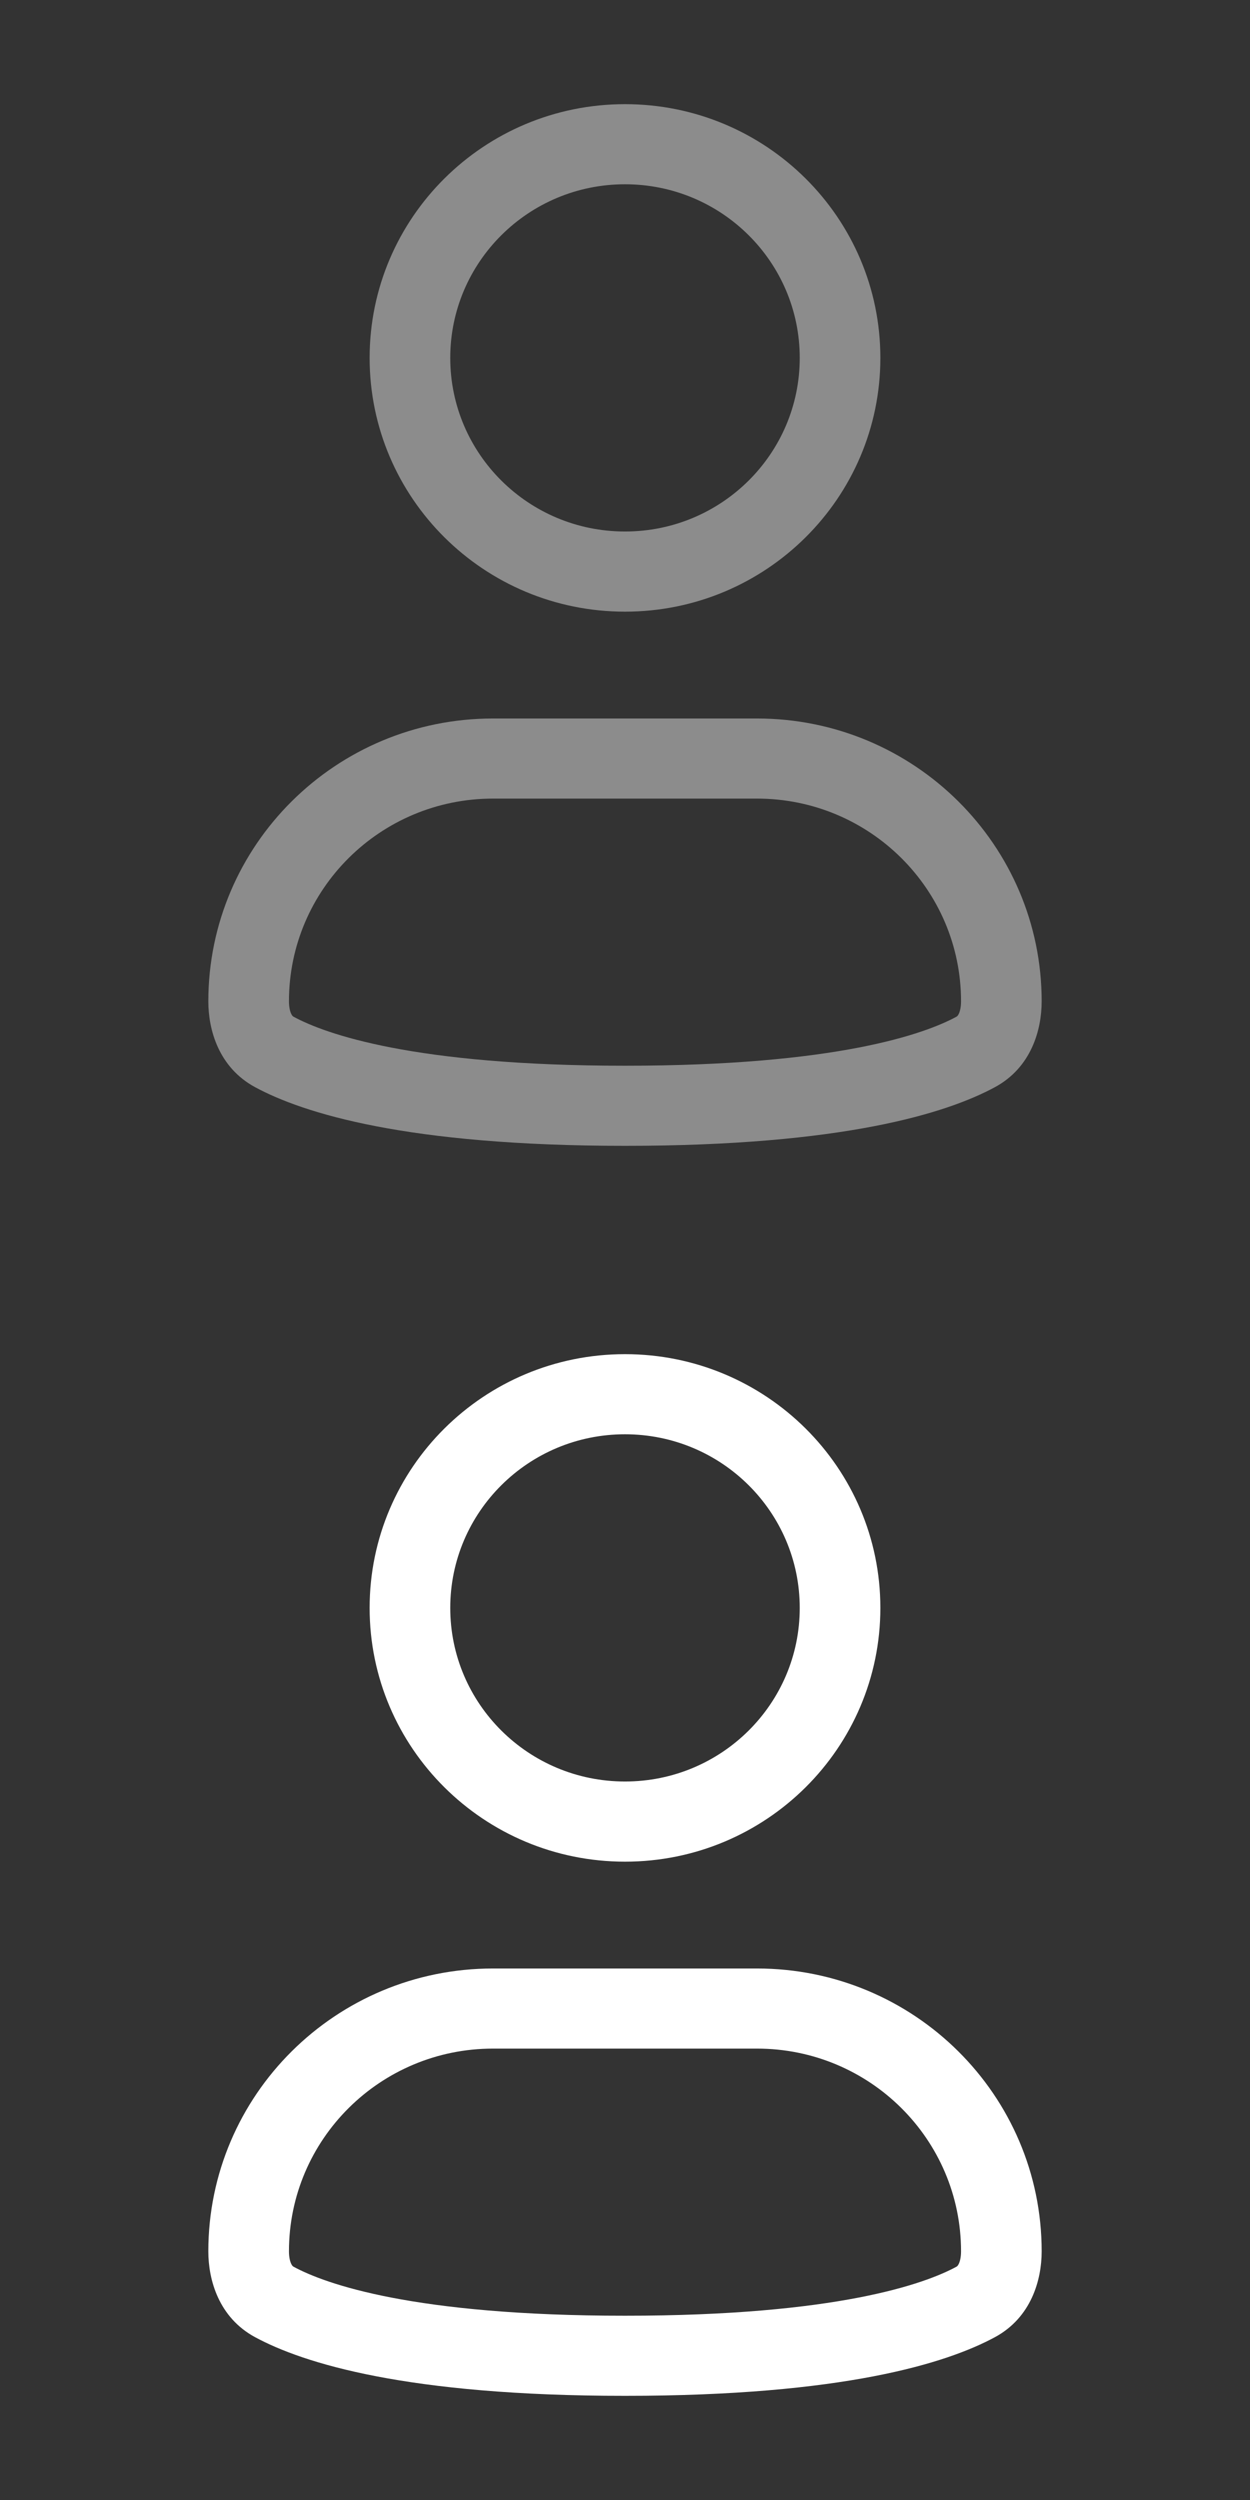 <svg width="24" height="48" viewBox="0 0 24 48" fill="none" xmlns="http://www.w3.org/2000/svg">
<rect x="0" y="0" width="24" height="48" fill="#333333" stroke="none"/>
<path fill-rule="evenodd" clip-rule="evenodd" d="M12 3.538C10.147 3.538 8.645 5.031 8.645 6.872C8.645 8.713 10.147 10.205 12 10.205C13.853 10.205 15.355 8.713 15.355 6.872C15.355 5.031 13.853 3.538 12 3.538ZM7.097 6.872C7.097 4.181 9.292 2 12 2C14.708 2 16.903 4.181 16.903 6.872C16.903 9.562 14.708 11.744 12 11.744C9.292 11.744 7.097 9.562 7.097 6.872Z" fill="#8C8C8C"/>
<path fill-rule="evenodd" clip-rule="evenodd" d="M9.466 15.333C7.302 15.333 5.548 17.076 5.548 19.226C5.548 19.339 5.569 19.419 5.591 19.465C5.609 19.504 5.625 19.515 5.638 19.522C6.24 19.848 7.927 20.462 12 20.462C16.073 20.462 17.76 19.848 18.362 19.522C18.375 19.515 18.391 19.504 18.409 19.465C18.431 19.419 18.452 19.339 18.452 19.226C18.452 17.076 16.698 15.333 14.534 15.333H9.466ZM4 19.226C4 16.227 6.447 13.795 9.466 13.795H14.534C17.553 13.795 20 16.227 20 19.226C20 19.777 19.799 20.497 19.102 20.874C18.178 21.373 16.196 22 12 22C7.804 22 5.822 21.373 4.898 20.874C4.201 20.497 4 19.777 4 19.226Z" fill="#8C8C8C"/>
<path fill-rule="evenodd" clip-rule="evenodd" d="M12 27.538C10.147 27.538 8.645 29.031 8.645 30.872C8.645 32.713 10.147 34.205 12 34.205C13.853 34.205 15.355 32.713 15.355 30.872C15.355 29.031 13.853 27.538 12 27.538ZM7.097 30.872C7.097 28.181 9.292 26 12 26C14.708 26 16.903 28.181 16.903 30.872C16.903 33.562 14.708 35.744 12 35.744C9.292 35.744 7.097 33.562 7.097 30.872Z" fill="white"/>
<path fill-rule="evenodd" clip-rule="evenodd" d="M9.466 39.333C7.302 39.333 5.548 41.076 5.548 43.226C5.548 43.339 5.569 43.419 5.591 43.465C5.609 43.504 5.625 43.515 5.638 43.522C6.24 43.848 7.927 44.462 12 44.462C16.073 44.462 17.76 43.848 18.362 43.522C18.375 43.515 18.391 43.504 18.409 43.465C18.431 43.419 18.452 43.339 18.452 43.226C18.452 41.076 16.698 39.333 14.534 39.333H9.466ZM4 43.226C4 40.227 6.447 37.795 9.466 37.795H14.534C17.553 37.795 20 40.227 20 43.226C20 43.777 19.799 44.497 19.102 44.874C18.178 45.373 16.196 46 12 46C7.804 46 5.822 45.373 4.898 44.874C4.201 44.497 4 43.777 4 43.226Z" fill="white"/>
</svg>
